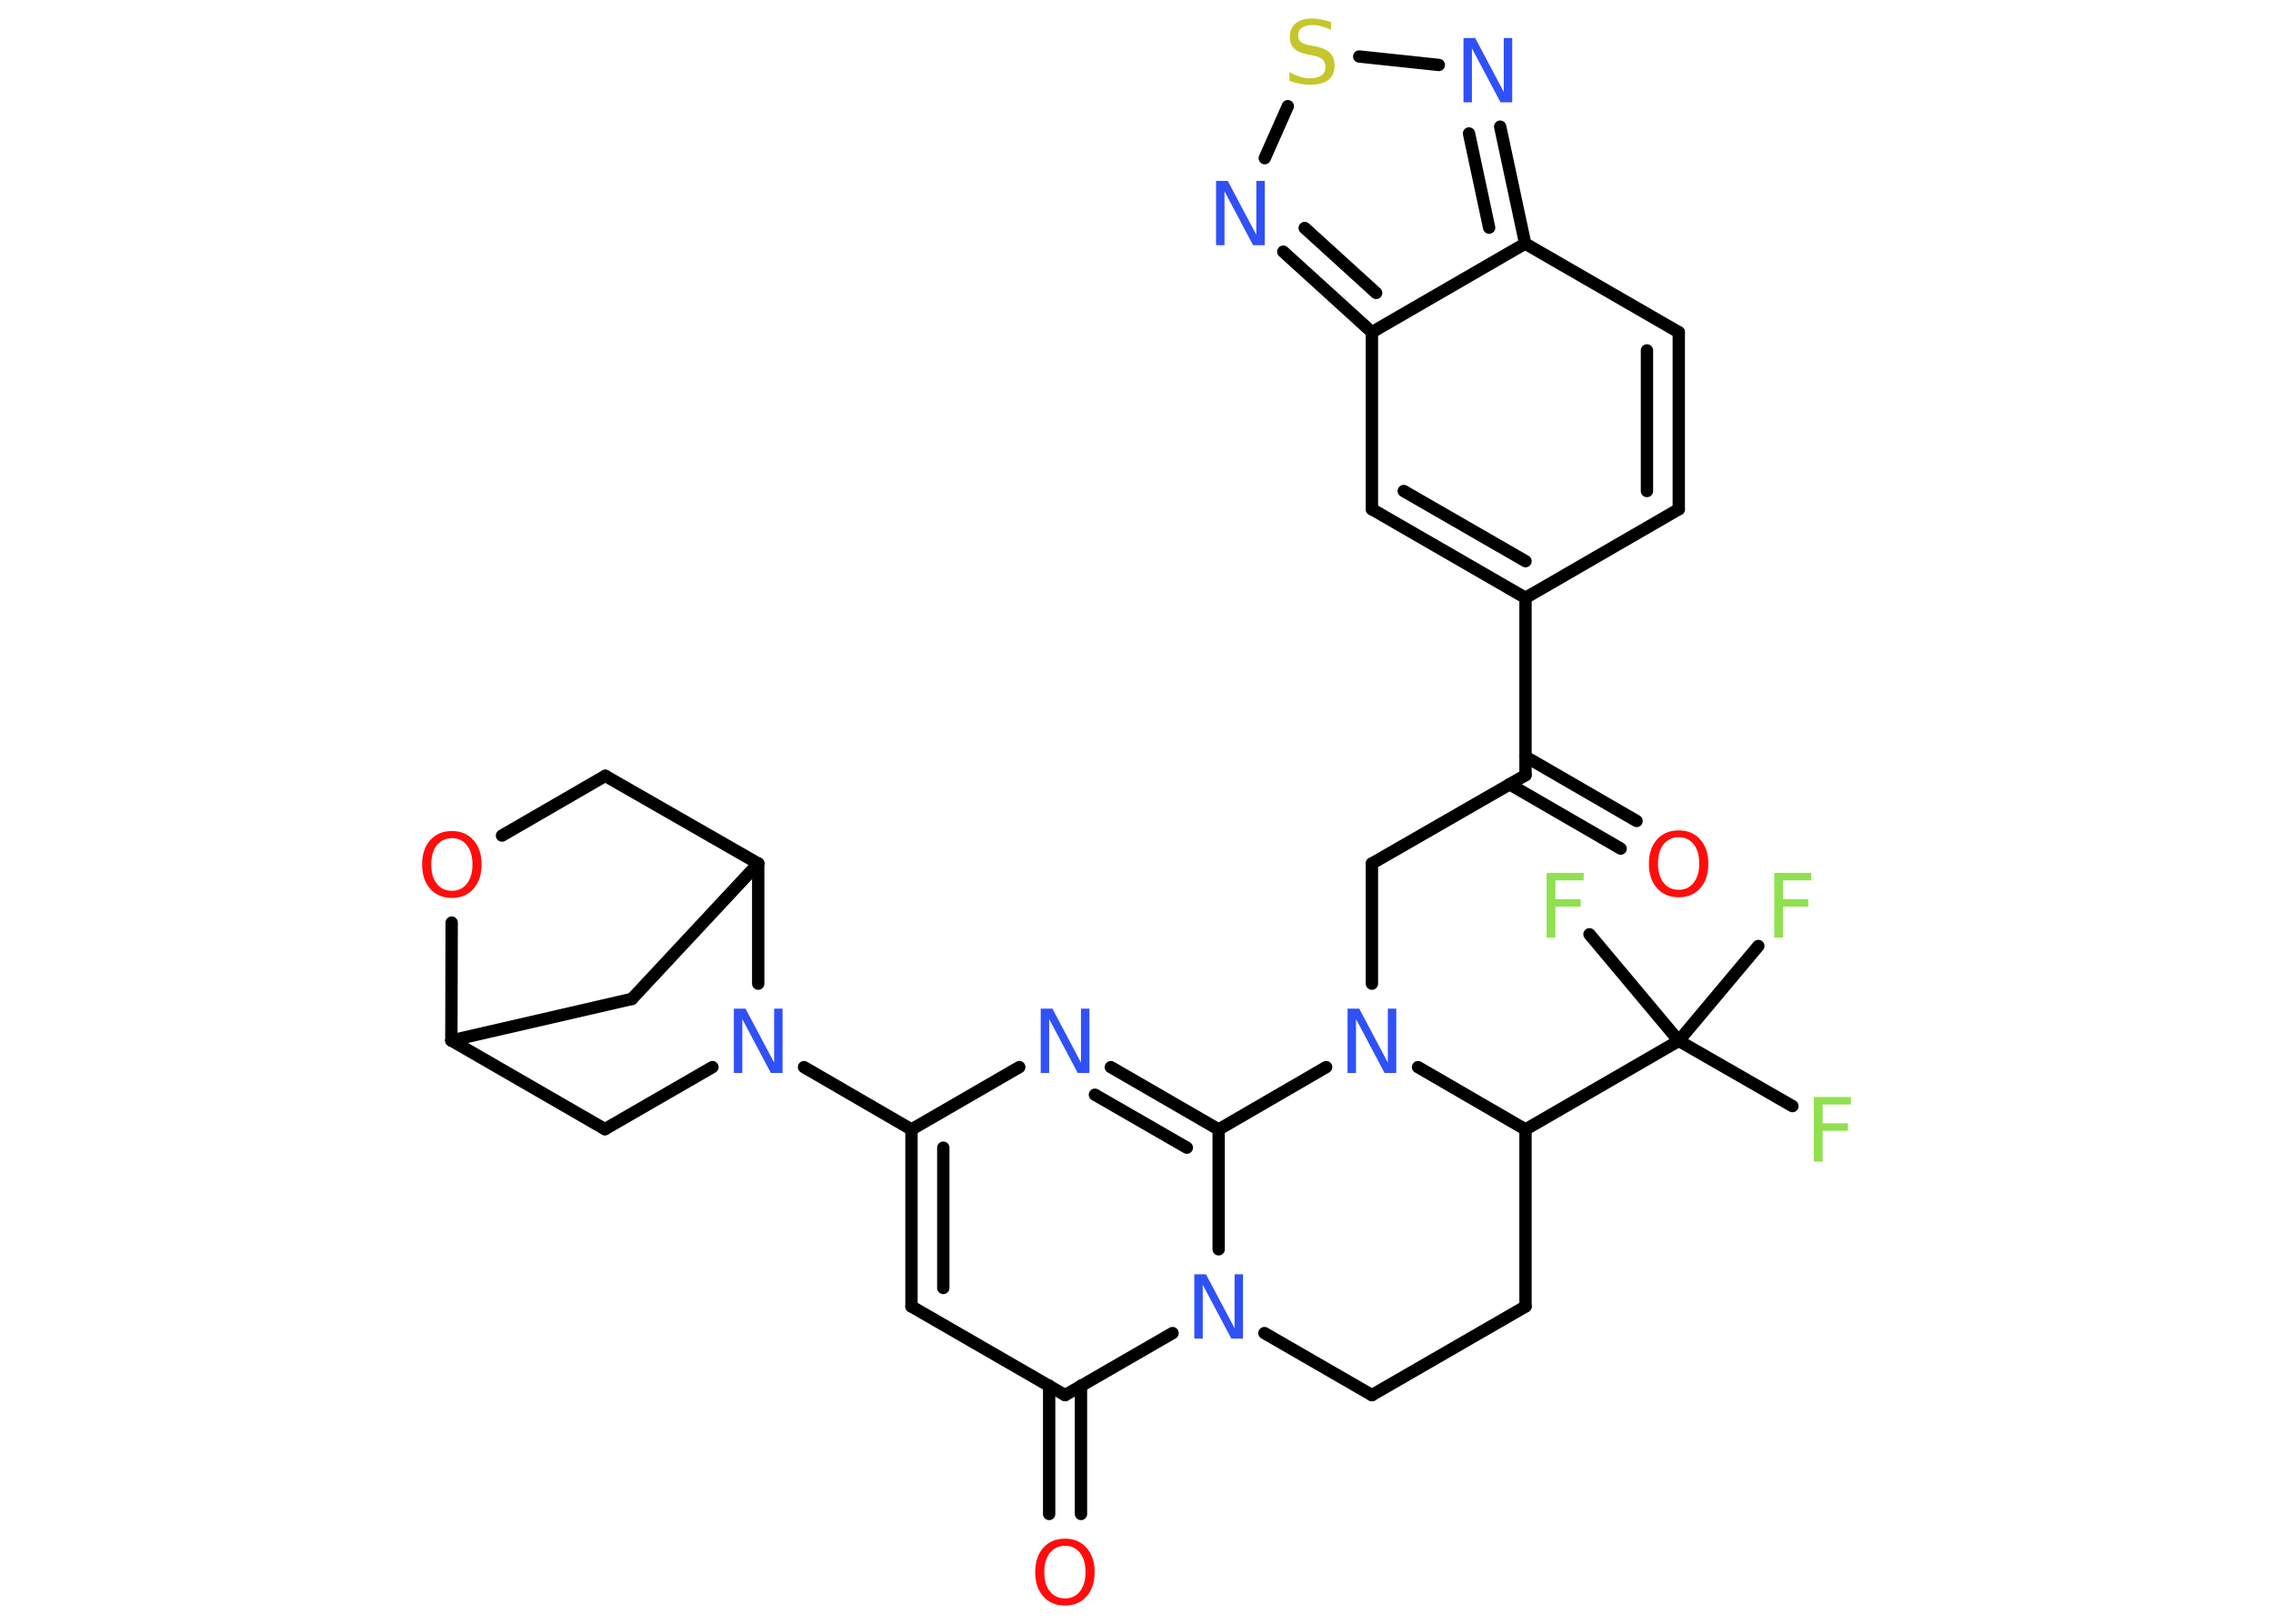 <?xml version='1.0' encoding='UTF-8'?>
<!DOCTYPE svg PUBLIC "-//W3C//DTD SVG 1.1//EN" "http://www.w3.org/Graphics/SVG/1.1/DTD/svg11.dtd">
<svg version='1.2' xmlns='http://www.w3.org/2000/svg' xmlns:xlink='http://www.w3.org/1999/xlink' width='70.0mm' height='50.0mm' viewBox='0 0 70.0 50.0'>
  <desc>Generated by the Chemistry Development Kit (http://github.com/cdk)</desc>
  <g stroke-linecap='round' stroke-linejoin='round' stroke='#000000' stroke-width='.38' fill='#3050F8'>
    <rect x='.0' y='.0' width='70.0' height='50.0' fill='#FFFFFF' stroke='none'/>
    <g id='mol1' class='mol'>
      <g id='mol1bnd1' class='bond'>
        <line x1='49.91' y1='26.13' x2='46.49' y2='24.15'/>
        <line x1='50.4' y1='25.28' x2='46.98' y2='23.3'/>
      </g>
      <line id='mol1bnd2' class='bond' x1='46.98' y1='23.87' x2='42.25' y2='26.59'/>
      <line id='mol1bnd3' class='bond' x1='42.25' y1='26.59' x2='42.25' y2='30.29'/>
      <line id='mol1bnd4' class='bond' x1='40.84' y1='32.86' x2='37.53' y2='34.78'/>
      <g id='mol1bnd5' class='bond'>
        <line x1='37.53' y1='34.78' x2='34.21' y2='32.86'/>
        <line x1='36.55' y1='35.34' x2='33.72' y2='33.71'/>
      </g>
      <line id='mol1bnd6' class='bond' x1='31.39' y1='32.86' x2='28.07' y2='34.78'/>
      <line id='mol1bnd7' class='bond' x1='28.07' y1='34.78' x2='24.76' y2='32.86'/>
      <line id='mol1bnd8' class='bond' x1='21.94' y1='32.86' x2='18.63' y2='34.77'/>
      <line id='mol1bnd9' class='bond' x1='18.63' y1='34.77' x2='13.9' y2='32.04'/>
      <line id='mol1bnd10' class='bond' x1='13.9' y1='32.04' x2='19.46' y2='30.76'/>
      <line id='mol1bnd11' class='bond' x1='19.46' y1='30.76' x2='23.35' y2='26.59'/>
      <line id='mol1bnd12' class='bond' x1='23.35' y1='30.29' x2='23.35' y2='26.59'/>
      <line id='mol1bnd13' class='bond' x1='23.35' y1='26.59' x2='18.64' y2='23.89'/>
      <line id='mol1bnd14' class='bond' x1='18.64' y1='23.89' x2='15.46' y2='25.73'/>
      <line id='mol1bnd15' class='bond' x1='13.9' y1='32.04' x2='13.91' y2='28.41'/>
      <g id='mol1bnd16' class='bond'>
        <line x1='28.07' y1='34.78' x2='28.07' y2='40.23'/>
        <line x1='29.05' y1='35.34' x2='29.05' y2='39.66'/>
      </g>
      <line id='mol1bnd17' class='bond' x1='28.07' y1='40.23' x2='32.8' y2='42.96'/>
      <g id='mol1bnd18' class='bond'>
        <line x1='33.29' y1='42.67' x2='33.29' y2='46.62'/>
        <line x1='32.31' y1='42.67' x2='32.31' y2='46.62'/>
      </g>
      <line id='mol1bnd19' class='bond' x1='32.8' y1='42.96' x2='36.11' y2='41.05'/>
      <line id='mol1bnd20' class='bond' x1='37.53' y1='34.78' x2='37.53' y2='38.47'/>
      <line id='mol1bnd21' class='bond' x1='38.94' y1='41.05' x2='42.25' y2='42.96'/>
      <line id='mol1bnd22' class='bond' x1='42.25' y1='42.96' x2='46.98' y2='40.23'/>
      <line id='mol1bnd23' class='bond' x1='46.98' y1='40.23' x2='46.98' y2='34.78'/>
      <line id='mol1bnd24' class='bond' x1='43.67' y1='32.86' x2='46.98' y2='34.78'/>
      <line id='mol1bnd25' class='bond' x1='46.98' y1='34.78' x2='51.7' y2='32.05'/>
      <line id='mol1bnd26' class='bond' x1='51.7' y1='32.05' x2='55.2' y2='34.06'/>
      <line id='mol1bnd27' class='bond' x1='51.7' y1='32.05' x2='54.15' y2='29.13'/>
      <line id='mol1bnd28' class='bond' x1='51.7' y1='32.05' x2='48.95' y2='28.77'/>
      <line id='mol1bnd29' class='bond' x1='46.98' y1='23.87' x2='46.98' y2='18.41'/>
      <line id='mol1bnd30' class='bond' x1='46.98' y1='18.41' x2='51.7' y2='15.68'/>
      <g id='mol1bnd31' class='bond'>
        <line x1='51.7' y1='15.68' x2='51.7' y2='10.23'/>
        <line x1='50.72' y1='15.12' x2='50.72' y2='10.79'/>
      </g>
      <line id='mol1bnd32' class='bond' x1='51.7' y1='10.23' x2='46.97' y2='7.5'/>
      <g id='mol1bnd33' class='bond'>
        <line x1='46.97' y1='7.5' x2='46.2' y2='3.9'/>
        <line x1='45.86' y1='7.01' x2='45.24' y2='4.11'/>
      </g>
      <line id='mol1bnd34' class='bond' x1='44.31' y1='2.0' x2='41.86' y2='1.74'/>
      <line id='mol1bnd35' class='bond' x1='39.66' y1='3.27' x2='38.95' y2='4.87'/>
      <g id='mol1bnd36' class='bond'>
        <line x1='39.52' y1='7.75' x2='42.25' y2='10.23'/>
        <line x1='40.18' y1='7.02' x2='42.38' y2='9.02'/>
      </g>
      <line id='mol1bnd37' class='bond' x1='46.97' y1='7.5' x2='42.25' y2='10.23'/>
      <line id='mol1bnd38' class='bond' x1='42.25' y1='10.23' x2='42.25' y2='15.68'/>
      <g id='mol1bnd39' class='bond'>
        <line x1='42.25' y1='15.68' x2='46.98' y2='18.41'/>
        <line x1='43.23' y1='15.12' x2='46.98' y2='17.28'/>
      </g>
      <path id='mol1atm1' class='atom' d='M51.7 25.78q-.29 .0 -.47 .22q-.17 .22 -.17 .59q.0 .38 .17 .59q.17 .22 .47 .22q.29 .0 .46 -.22q.17 -.22 .17 -.59q.0 -.38 -.17 -.59q-.17 -.22 -.46 -.22zM51.7 25.57q.41 .0 .66 .28q.25 .28 .25 .75q.0 .47 -.25 .75q-.25 .28 -.66 .28q-.42 .0 -.67 -.28q-.25 -.28 -.25 -.75q.0 -.47 .25 -.75q.25 -.28 .67 -.28z' stroke='none' fill='#FF0D0D'/>
      <path id='mol1atm4' class='atom' d='M41.5 31.06h.36l.88 1.66v-1.66h.26v1.98h-.36l-.88 -1.66v1.66h-.26v-1.98z' stroke='none'/>
      <path id='mol1atm6' class='atom' d='M32.05 31.06h.36l.88 1.66v-1.66h.26v1.98h-.36l-.88 -1.66v1.66h-.26v-1.98z' stroke='none'/>
      <path id='mol1atm8' class='atom' d='M22.6 31.06h.36l.88 1.66v-1.66h.26v1.98h-.36l-.88 -1.66v1.66h-.26v-1.98z' stroke='none'/>
      <path id='mol1atm14' class='atom' d='M13.92 25.81q-.29 .0 -.47 .22q-.17 .22 -.17 .59q.0 .38 .17 .59q.17 .22 .47 .22q.29 .0 .46 -.22q.17 -.22 .17 -.59q.0 -.38 -.17 -.59q-.17 -.22 -.46 -.22zM13.92 25.59q.41 .0 .66 .28q.25 .28 .25 .75q.0 .47 -.25 .75q-.25 .28 -.66 .28q-.42 .0 -.67 -.28q-.25 -.28 -.25 -.75q.0 -.47 .25 -.75q.25 -.28 .67 -.28z' stroke='none' fill='#FF0D0D'/>
      <path id='mol1atm17' class='atom' d='M32.8 47.6q-.29 .0 -.47 .22q-.17 .22 -.17 .59q.0 .38 .17 .59q.17 .22 .47 .22q.29 .0 .46 -.22q.17 -.22 .17 -.59q.0 -.38 -.17 -.59q-.17 -.22 -.46 -.22zM32.8 47.38q.41 .0 .66 .28q.25 .28 .25 .75q.0 .47 -.25 .75q-.25 .28 -.66 .28q-.42 .0 -.67 -.28q-.25 -.28 -.25 -.75q.0 -.47 .25 -.75q.25 -.28 .67 -.28z' stroke='none' fill='#FF0D0D'/>
      <path id='mol1atm18' class='atom' d='M36.78 39.24h.36l.88 1.66v-1.66h.26v1.98h-.36l-.88 -1.66v1.66h-.26v-1.98z' stroke='none'/>
      <path id='mol1atm23' class='atom' d='M55.86 33.78h1.14v.23h-.87v.58h.78v.23h-.78v.95h-.27v-1.98z' stroke='none' fill='#90E050'/>
      <path id='mol1atm24' class='atom' d='M54.64 26.88h1.14v.23h-.87v.58h.78v.23h-.78v.95h-.27v-1.98z' stroke='none' fill='#90E050'/>
      <path id='mol1atm25' class='atom' d='M47.63 26.88h1.14v.23h-.87v.58h.78v.23h-.78v.95h-.27v-1.98z' stroke='none' fill='#90E050'/>
      <path id='mol1atm30' class='atom' d='M45.07 1.17h.36l.88 1.66v-1.66h.26v1.98h-.36l-.88 -1.66v1.66h-.26v-1.98z' stroke='none'/>
      <path id='mol1atm31' class='atom' d='M40.99 .66v.26q-.15 -.07 -.29 -.11q-.14 -.04 -.26 -.04q-.22 .0 -.34 .08q-.12 .08 -.12 .24q.0 .13 .08 .2q.08 .07 .3 .11l.16 .03q.3 .06 .44 .2q.14 .14 .14 .39q.0 .29 -.19 .44q-.19 .15 -.57 .15q-.14 .0 -.3 -.03q-.16 -.03 -.33 -.09v-.27q.16 .09 .32 .14q.16 .05 .31 .05q.23 .0 .36 -.09q.12 -.09 .12 -.26q.0 -.15 -.09 -.23q-.09 -.08 -.29 -.12l-.16 -.03q-.3 -.06 -.43 -.19q-.13 -.13 -.13 -.35q.0 -.26 .18 -.42q.18 -.15 .51 -.15q.14 .0 .28 .03q.15 .03 .3 .08z' stroke='none' fill='#C6C62C'/>
      <path id='mol1atm32' class='atom' d='M37.45 5.57h.36l.88 1.66v-1.66h.26v1.98h-.36l-.88 -1.66v1.66h-.26v-1.98z' stroke='none'/>
    </g>
  </g>
</svg>
